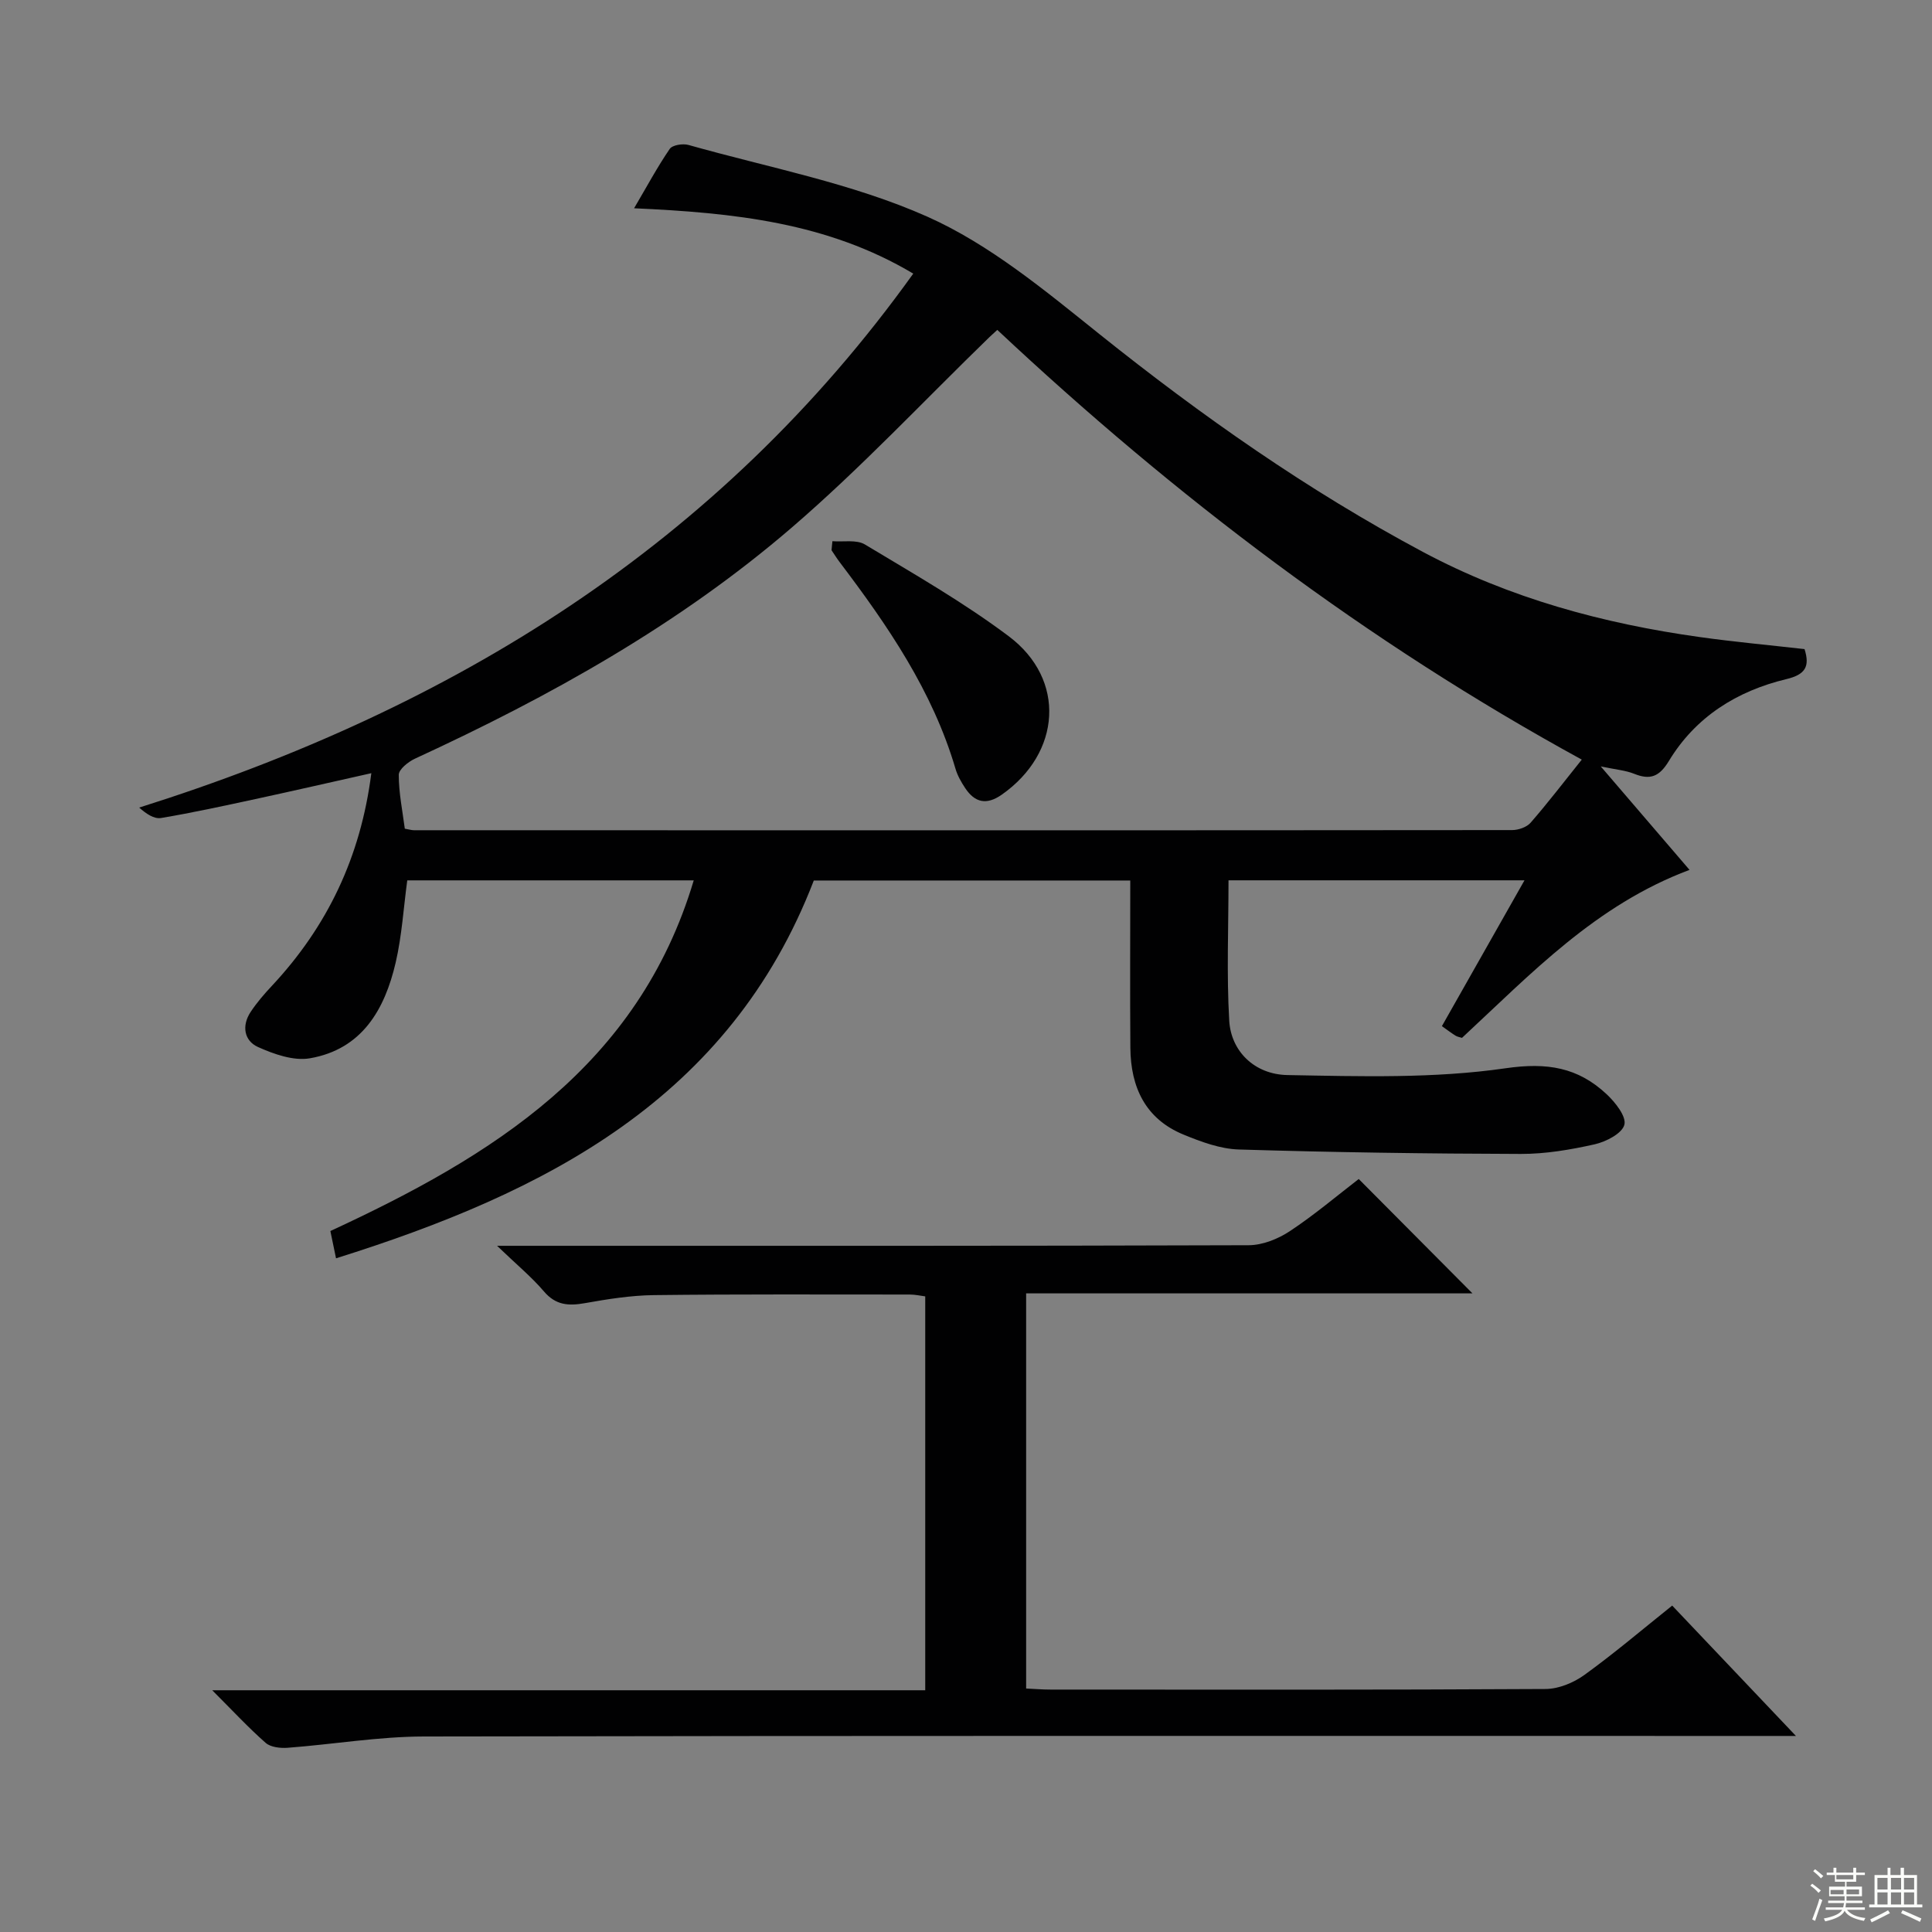 <svg enable-background="new 0 0 400 400" viewBox="0 0 400 400" xmlns="http://www.w3.org/2000/svg"><rect x="0" y="0" width="400" height="400" fill="#808080" stroke="none"/><g fill="#010102"><path d="m69.57 260.52c-.47-2.26-.79-3.8-1.17-5.65 33.46-15.48 63.74-34.1 75.23-72.6-19.84 0-39.41 0-59.31 0-.77 5.66-1.11 11.45-2.4 17.02-2.26 9.73-6.98 17.96-17.77 19.82-3.37.58-7.42-.85-10.72-2.33-2.92-1.31-3.42-4.44-1.53-7.28 1.28-1.93 2.81-3.71 4.4-5.4 11.44-12.25 18.36-26.6 20.58-44.02-8.34 1.87-16.16 3.66-24.01 5.36-6.49 1.4-12.98 2.82-19.53 3.92-1.42.24-3.07-.86-4.52-2.16 64.97-20.49 120-54.38 160.26-110.55-17.78-10.6-37.18-12.6-57.8-13.53 2.67-4.54 4.82-8.55 7.38-12.29.55-.81 2.71-1.15 3.88-.82 16.59 4.69 33.86 7.91 49.46 14.85 12.95 5.77 24.43 15.35 35.67 24.35 21.11 16.89 43.1 32.34 66.95 45.07 17.95 9.58 37.28 14.82 57.32 17.62 7.21 1.01 14.47 1.67 21.67 2.49 1.15 3.63.15 5.28-3.78 6.22-10.21 2.45-18.78 7.8-24.31 16.95-1.97 3.25-3.86 3.99-7.2 2.64-1.77-.71-3.77-.86-6.9-1.52 6.6 7.69 12.38 14.43 18.38 21.42-19.42 7.26-32.82 21.52-47.11 34.78-.43-.14-.92-.21-1.31-.44-.83-.51-1.61-1.11-2.85-1.99 5.65-9.98 11.25-19.86 17.1-30.19-20.76 0-40.82 0-61.28 0 0 9.85-.41 19.48.15 29.06.36 6.27 5.18 11.14 12.07 11.26 15.07.27 30.34.74 45.16-1.41 8.62-1.25 14.96-.17 20.88 5.35 1.8 1.68 4.14 4.62 3.7 6.34-.46 1.81-3.8 3.53-6.16 4.06-4.99 1.12-10.17 2-15.26 1.99-19.47-.05-38.95-.33-58.41-.92-3.86-.12-7.81-1.59-11.46-3.09-7.88-3.24-10.92-9.81-10.99-17.93-.09-11.46-.02-22.93-.02-34.67-21.99 0-43.58 0-65.52 0-17.43 45.26-55.54 64.61-98.92 78.22zm257.92-103.25c-44.51-24.34-84.26-54.51-121.01-88.97-.67.61-1.15 1.04-1.62 1.49-13.6 13.2-26.6 27.1-40.94 39.44-23.33 20.08-50.08 34.98-77.98 47.83-1.41.65-3.38 2.22-3.38 3.36 0 3.75.78 7.5 1.25 11.15.92.16 1.41.32 1.9.32 75.79.02 151.57.04 227.36-.03 1.3 0 3.03-.6 3.84-1.54 3.57-4.1 6.89-8.45 10.58-13.05z"/><path d="m346.21 332.42c8.35 8.8 16.46 17.34 25.62 26.99-3.09 0-5.1 0-7.1 0-92.31 0-184.62-.07-276.94.11-9.42.02-18.82 1.63-28.25 2.34-1.5.11-3.5-.11-4.53-1.01-3.58-3.15-6.83-6.66-11.07-10.9h147.62c0-27.43 0-54.33 0-81.55-1-.13-2.1-.38-3.2-.38-17.66 0-35.33-.09-52.99.12-4.78.06-9.59.83-14.31 1.67-3.35.59-6 .43-8.43-2.42-2.57-3.01-5.67-5.57-9.72-9.46h6.64c49.66 0 99.31.05 148.97-.12 2.87-.01 6.07-1.29 8.51-2.9 5.11-3.38 9.81-7.37 14.28-10.81 8.02 8.07 15.82 15.91 23.55 23.68-30.27 0-61.15 0-92.41 0v81.81c1.57.07 3.32.22 5.06.22 34.16.01 68.32.08 102.48-.12 2.7-.02 5.78-1.28 8.01-2.89 6.17-4.45 11.98-9.4 18.21-14.38z"/><path d="m172.34 112.05c2.26.18 4.97-.37 6.72.67 10.09 6.07 20.38 11.95 29.78 19 11.94 8.95 10.87 24.19-1.44 32.81-3.14 2.2-5.57 1.66-7.58-1.38-.82-1.24-1.59-2.59-2-4-4.74-16.09-14.02-29.62-23.98-42.77-.6-.79-1.12-1.64-1.68-2.46.05-.62.12-1.25.18-1.87z"/></g><path d="m374.8 390.4.4-.4c.7.5 1.3 1 1.8 1.4l-.5.5c-.5-.6-1.1-1.1-1.7-1.5zm1 7.3-.6-.3c.5-1.4 1.1-2.8 1.5-4.3.2.1.4.2.6.3-.5 1.3-1 2.8-1.5 4.3zm-.4-10.3.4-.4c.4.3 1 .8 1.7 1.4l-.5.5c-.4-.5-1-1-1.6-1.5zm2.5.3h1.7v-1h.6v1h3.5v-1h.6v1h1.8v.5h-1.8v1.4h-2v1h3.2v2h-3.2v.9h3.3v.5h-3.4c0 .3-.1.6-.1.9h4v.5h-3.7c.7.9 1.9 1.5 3.8 1.7-.1.2-.2.4-.3.6-2.1-.4-3.5-1.1-4-2.1-.4 1-1.8 1.7-4 2.2-.1-.2-.2-.4-.3-.6 2.1-.4 3.4-1 3.8-1.8h-3.4v-.5h3.6c.1-.3.1-.6.2-.9h-3.3v-.5h3.4c0-.3 0-.6 0-.9h-3.2v-2h3.3v-1h-2.1v-1.4h-1.7v-.5zm1.1 3.5v1h2.7c0-.3 0-.4 0-.4 0-.1 0-.2 0-.2 0-.1 0-.2 0-.3h-2.7zm1.2-3v.9h3.5v-.9zm4.7 3h-2.6v.6.4h2.6z" fill="#fbfcfa"/><path d="m393.6 386.7h.6v1.5h2.7v6.1h1.1v.6h-11v-.6h1.1v-6.1h2.7v-1.5h.6v1.5h2.1v-1.5zm-2.7 8.8.4.6c-1.2.6-2.5 1.3-3.8 1.9-.1-.2-.2-.4-.3-.6 1.2-.6 2.5-1.2 3.7-1.9zm-2.2-6.7v2.4h2.1v-2.4zm0 3v2.5h2.1v-2.5zm2.8-3v2.4h2.1v-2.4zm0 3v2.5h2.1v-2.5zm6 6.1c-1.4-.7-2.7-1.3-3.9-1.8l.3-.6c1.5.6 2.7 1.2 3.9 1.7zm-1.2-9.1h-2.1v2.4h2.1zm-2.1 3v2.5h2.1v-2.5z" fill="#fbfcfa"/></svg>